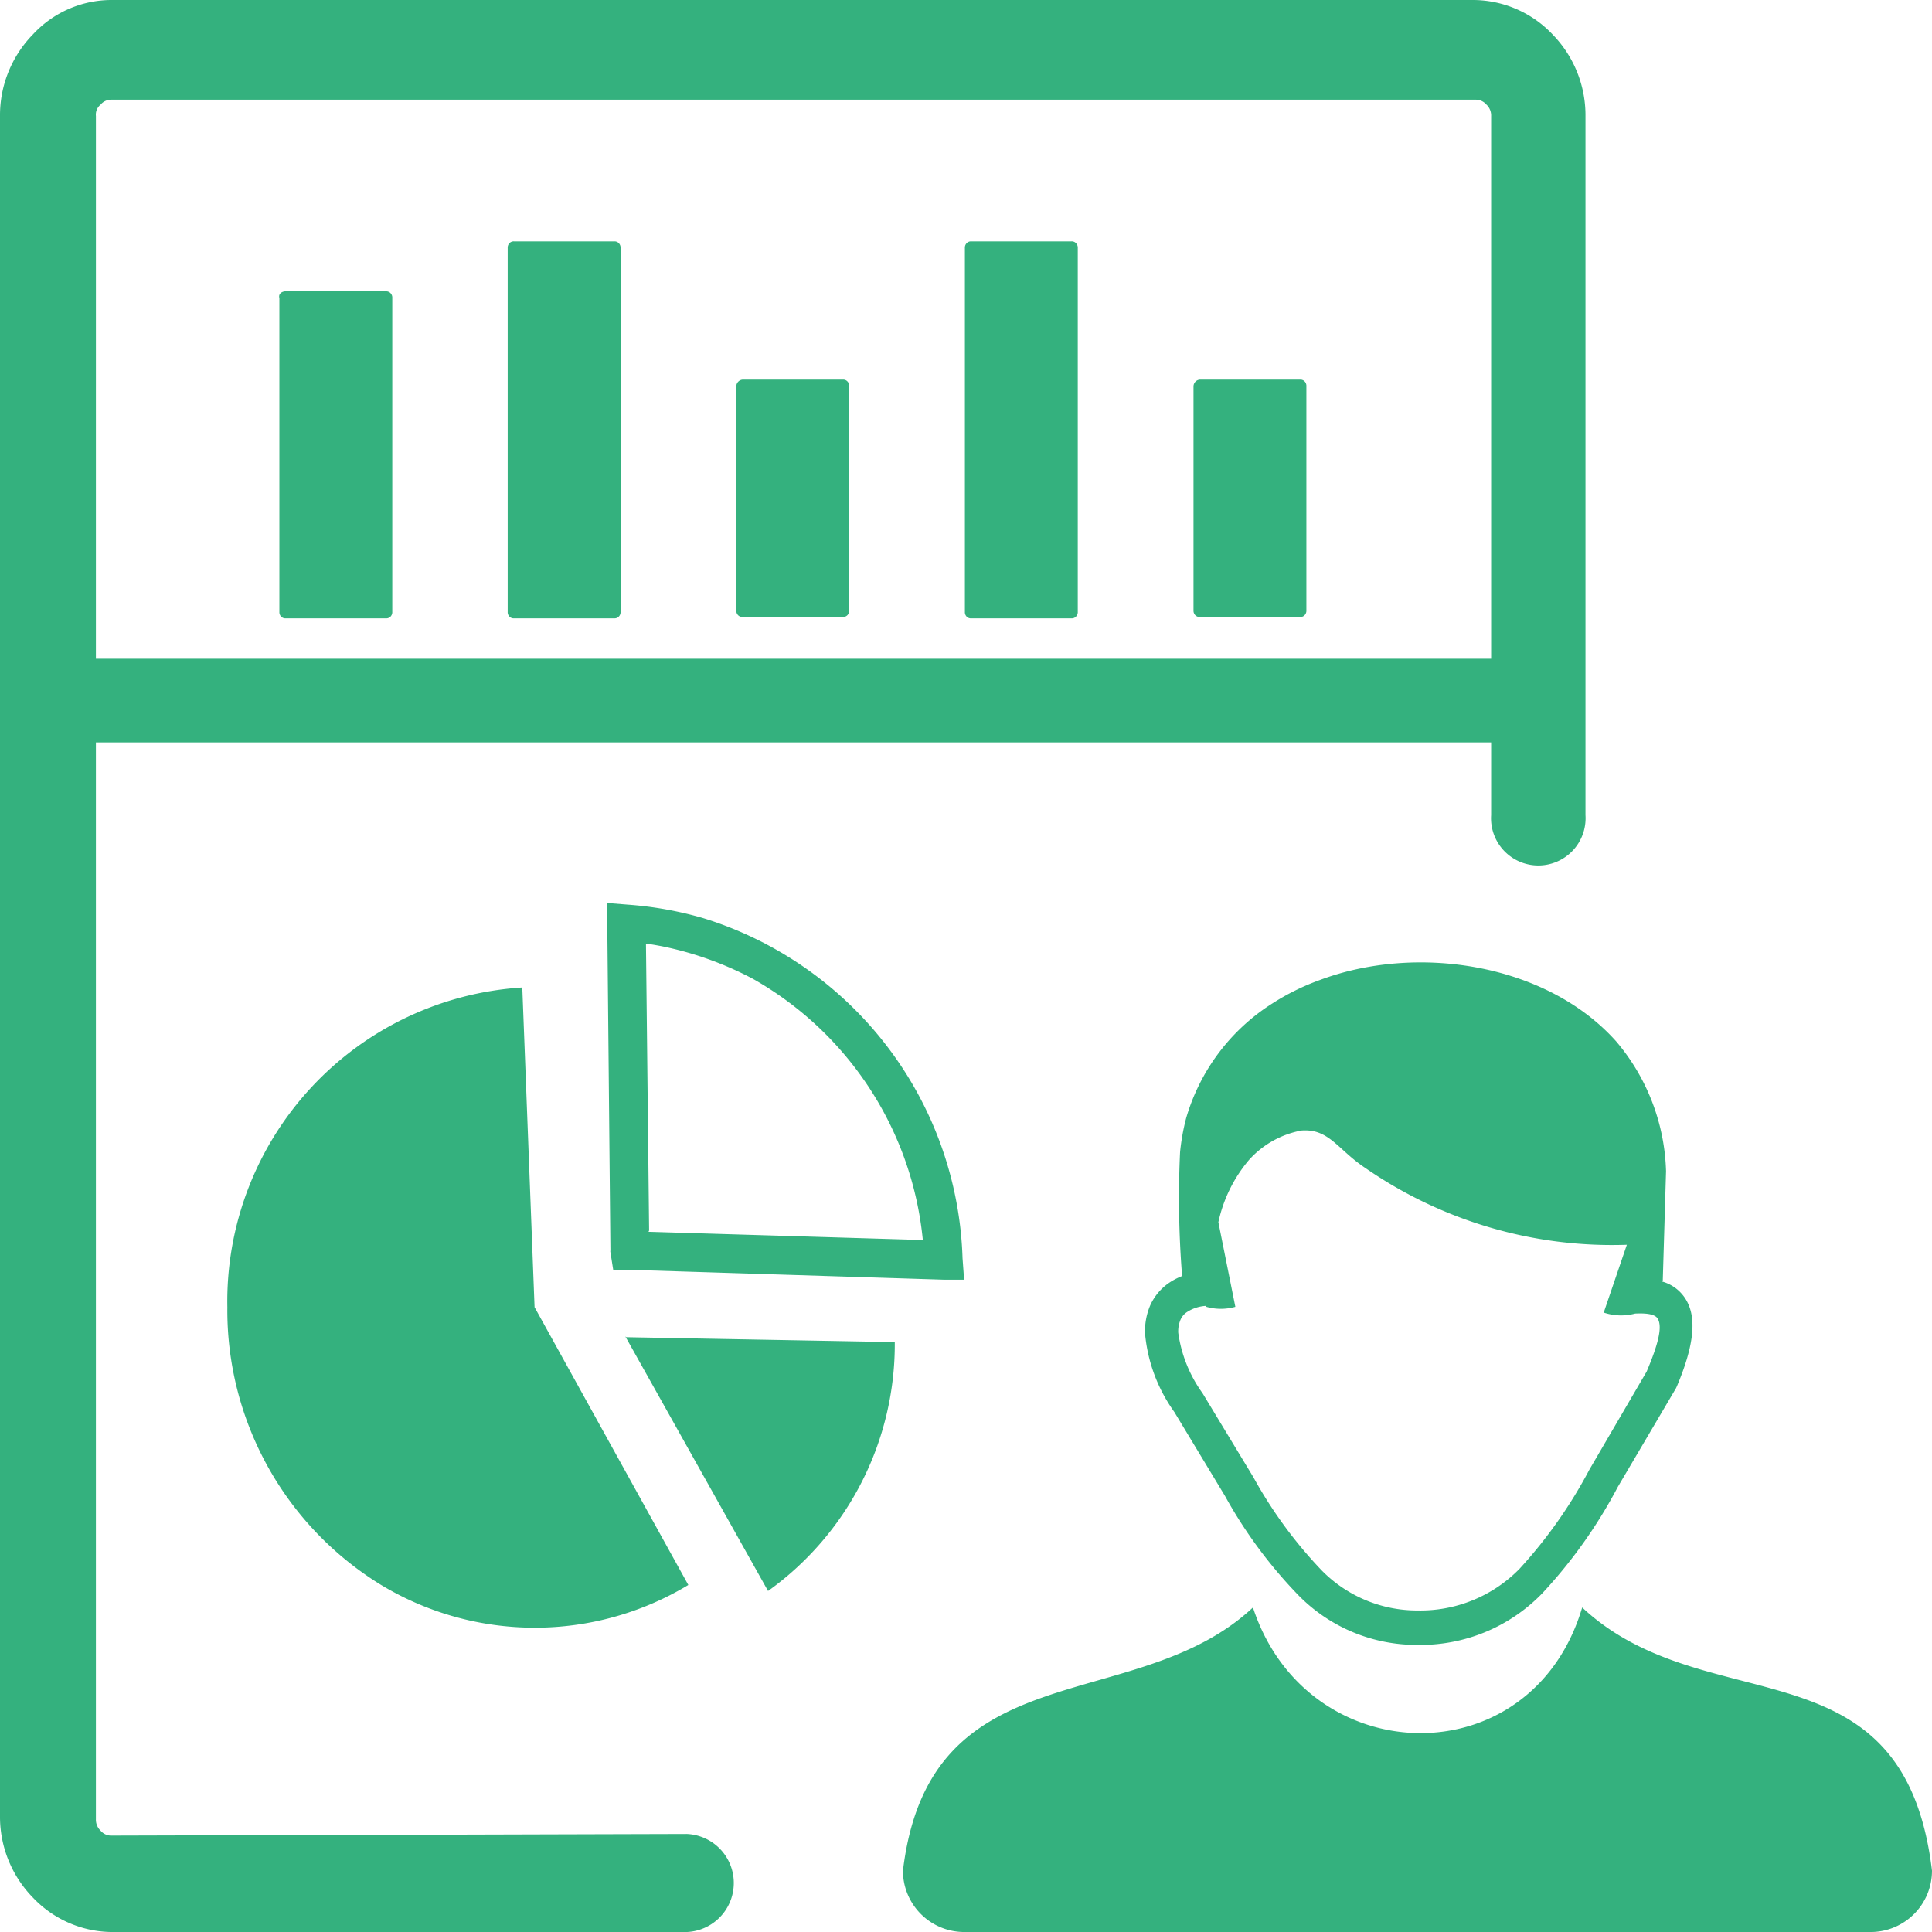 <svg xmlns="http://www.w3.org/2000/svg" width="94" height="94" viewBox="0 0 94 94">
  <path id="data-scientist" d="M60.961,78.21c2.616,8,13.555,8.3,16.019,0C83.03,83.871,92.631,79.641,94,91.018A2.984,2.984,0,0,1,90.94,94H46.992a2.984,2.984,0,0,1-3.06-2.981C45.233,80.2,55.231,83.569,60.961,78.21ZM4.666,32.049H72.55V5.645a.721.721,0,0,0-.229-.557.684.684,0,0,0-.535-.239H5.431a.669.669,0,0,0-.535.239.623.623,0,0,0-.229.557ZM72.55,36.12H4.666V88.514a.737.737,0,0,0,.229.557.669.669,0,0,0,.535.239l27.983-.079h0a2.387,2.387,0,0,1,0,4.77H5.431a5.346,5.346,0,0,1-3.825-1.67A5.627,5.627,0,0,1,0,88.355V5.645A5.627,5.627,0,0,1,1.606,1.67,5.212,5.212,0,0,1,5.431,0H71.709a5.346,5.346,0,0,1,3.825,1.67A5.627,5.627,0,0,1,77.14,5.645V39.658a2.3,2.3,0,1,1-4.59,0ZM25.015,11.743h4.873a.285.285,0,0,1,.221.088.309.309,0,0,1,.085.23V29.767a.309.309,0,0,1-.085.23.285.285,0,0,1-.221.088H25.015A.284.284,0,0,1,24.788,30a.309.309,0,0,1-.087-.233V12.061a.309.309,0,0,1,.087-.233.284.284,0,0,1,.226-.085ZM36.13,18.469H41.01a.285.285,0,0,1,.221.088.309.309,0,0,1,.085.23V29.7a.309.309,0,0,1-.085.23.285.285,0,0,1-.221.088H36.13a.285.285,0,0,1-.221-.088.309.309,0,0,1-.085-.23V18.787a.336.336,0,0,1,.306-.318Zm22.245,0h4.873a.284.284,0,0,1,.226.085.309.309,0,0,1,.087.233V29.7a.309.309,0,0,1-.087.233.284.284,0,0,1-.226.085H58.375a.285.285,0,0,1-.221-.088.309.309,0,0,1-.085-.23V18.787A.336.336,0,0,1,58.375,18.469ZM47.252,11.743h4.873a.284.284,0,0,1,.226.085.309.309,0,0,1,.087.233V29.767a.309.309,0,0,1-.087.233.284.284,0,0,1-.226.085H47.252A.285.285,0,0,1,47.031,30a.309.309,0,0,1-.085-.23V12.061a.309.309,0,0,1,.085-.23A.285.285,0,0,1,47.252,11.743ZM13.9,14.176h4.873a.284.284,0,0,1,.229.087.309.309,0,0,1,.084.239V29.767A.309.309,0,0,1,19,30a.284.284,0,0,1-.226.085H13.9A.285.285,0,0,1,13.678,30a.309.309,0,0,1-.085-.23V14.5c-.061-.2.122-.326.306-.326ZM30.423,65.06l13.112.239a14.765,14.765,0,0,1-6.166,12.109L30.423,65.02ZM29.7,60.894l-.153-15.9V43.935l1,.08h0a17.8,17.8,0,0,1,3.626.644A17.906,17.906,0,0,1,46.832,61.22l.076,1.042H45.9l-15.192-.477h-.872l-.153-.962Zm1.851-.962,13.349.4a16.434,16.434,0,0,0-8.262-12.705,16.4,16.4,0,0,0-4.444-1.59c-.26-.048-.528-.1-.765-.119l.153,13.953ZM26.009,63.6l7.481,13.516A14.474,14.474,0,0,1,18.519,77.1,15.676,15.676,0,0,1,11.062,63.6,15.3,15.3,0,0,1,25.412,48.045Zm32.672-.064a1.892,1.892,0,0,0-.926.3.849.849,0,0,0-.321.382,1.456,1.456,0,0,0-.107.628,6.545,6.545,0,0,0,1.178,2.934l2.479,4.095A21.7,21.7,0,0,0,64.3,76.4a6.51,6.51,0,0,0,4.666,1.956,6.746,6.746,0,0,0,4.965-2.027,23.035,23.035,0,0,0,3.4-4.826l2.785-4.77c.566-1.336.765-2.155.551-2.552-.107-.223-.49-.3-1.109-.27a2.669,2.669,0,0,1-1.53-.048l1.125-3.3a21.088,21.088,0,0,1-12.714-3.729c-1.362-.9-1.767-1.932-3.121-1.829a4.543,4.543,0,0,0-2.563,1.447,6.971,6.971,0,0,0-1.476,3.013l.826,4.118a2.6,2.6,0,0,1-1.408,0Zm22.184-1.185a1.961,1.961,0,0,1,1.262,1.065c.413.875.245,2.171-.535,4.023h0l-.046.1-2.83,4.8a23.954,23.954,0,0,1-3.687,5.192,8.247,8.247,0,0,1-6.066,2.5,8.045,8.045,0,0,1-5.76-2.385,22.7,22.7,0,0,1-3.6-4.858L57.136,68.7a7.751,7.751,0,0,1-1.423-3.792,3.183,3.183,0,0,1,.252-1.4,2.628,2.628,0,0,1,.9-1.081,3.191,3.191,0,0,1,.65-.342,47.748,47.748,0,0,1-.1-6.027,10.628,10.628,0,0,1,.3-1.67A9.858,9.858,0,0,1,61.9,48.825,11.44,11.44,0,0,1,64.2,47.688c4.758-1.789,11.062-.8,14.435,2.981a10.2,10.2,0,0,1,2.425,6.313L80.9,62.333Z" transform="translate(0)" fill="#34b17e" fill-rule="evenodd"/>
</svg>
